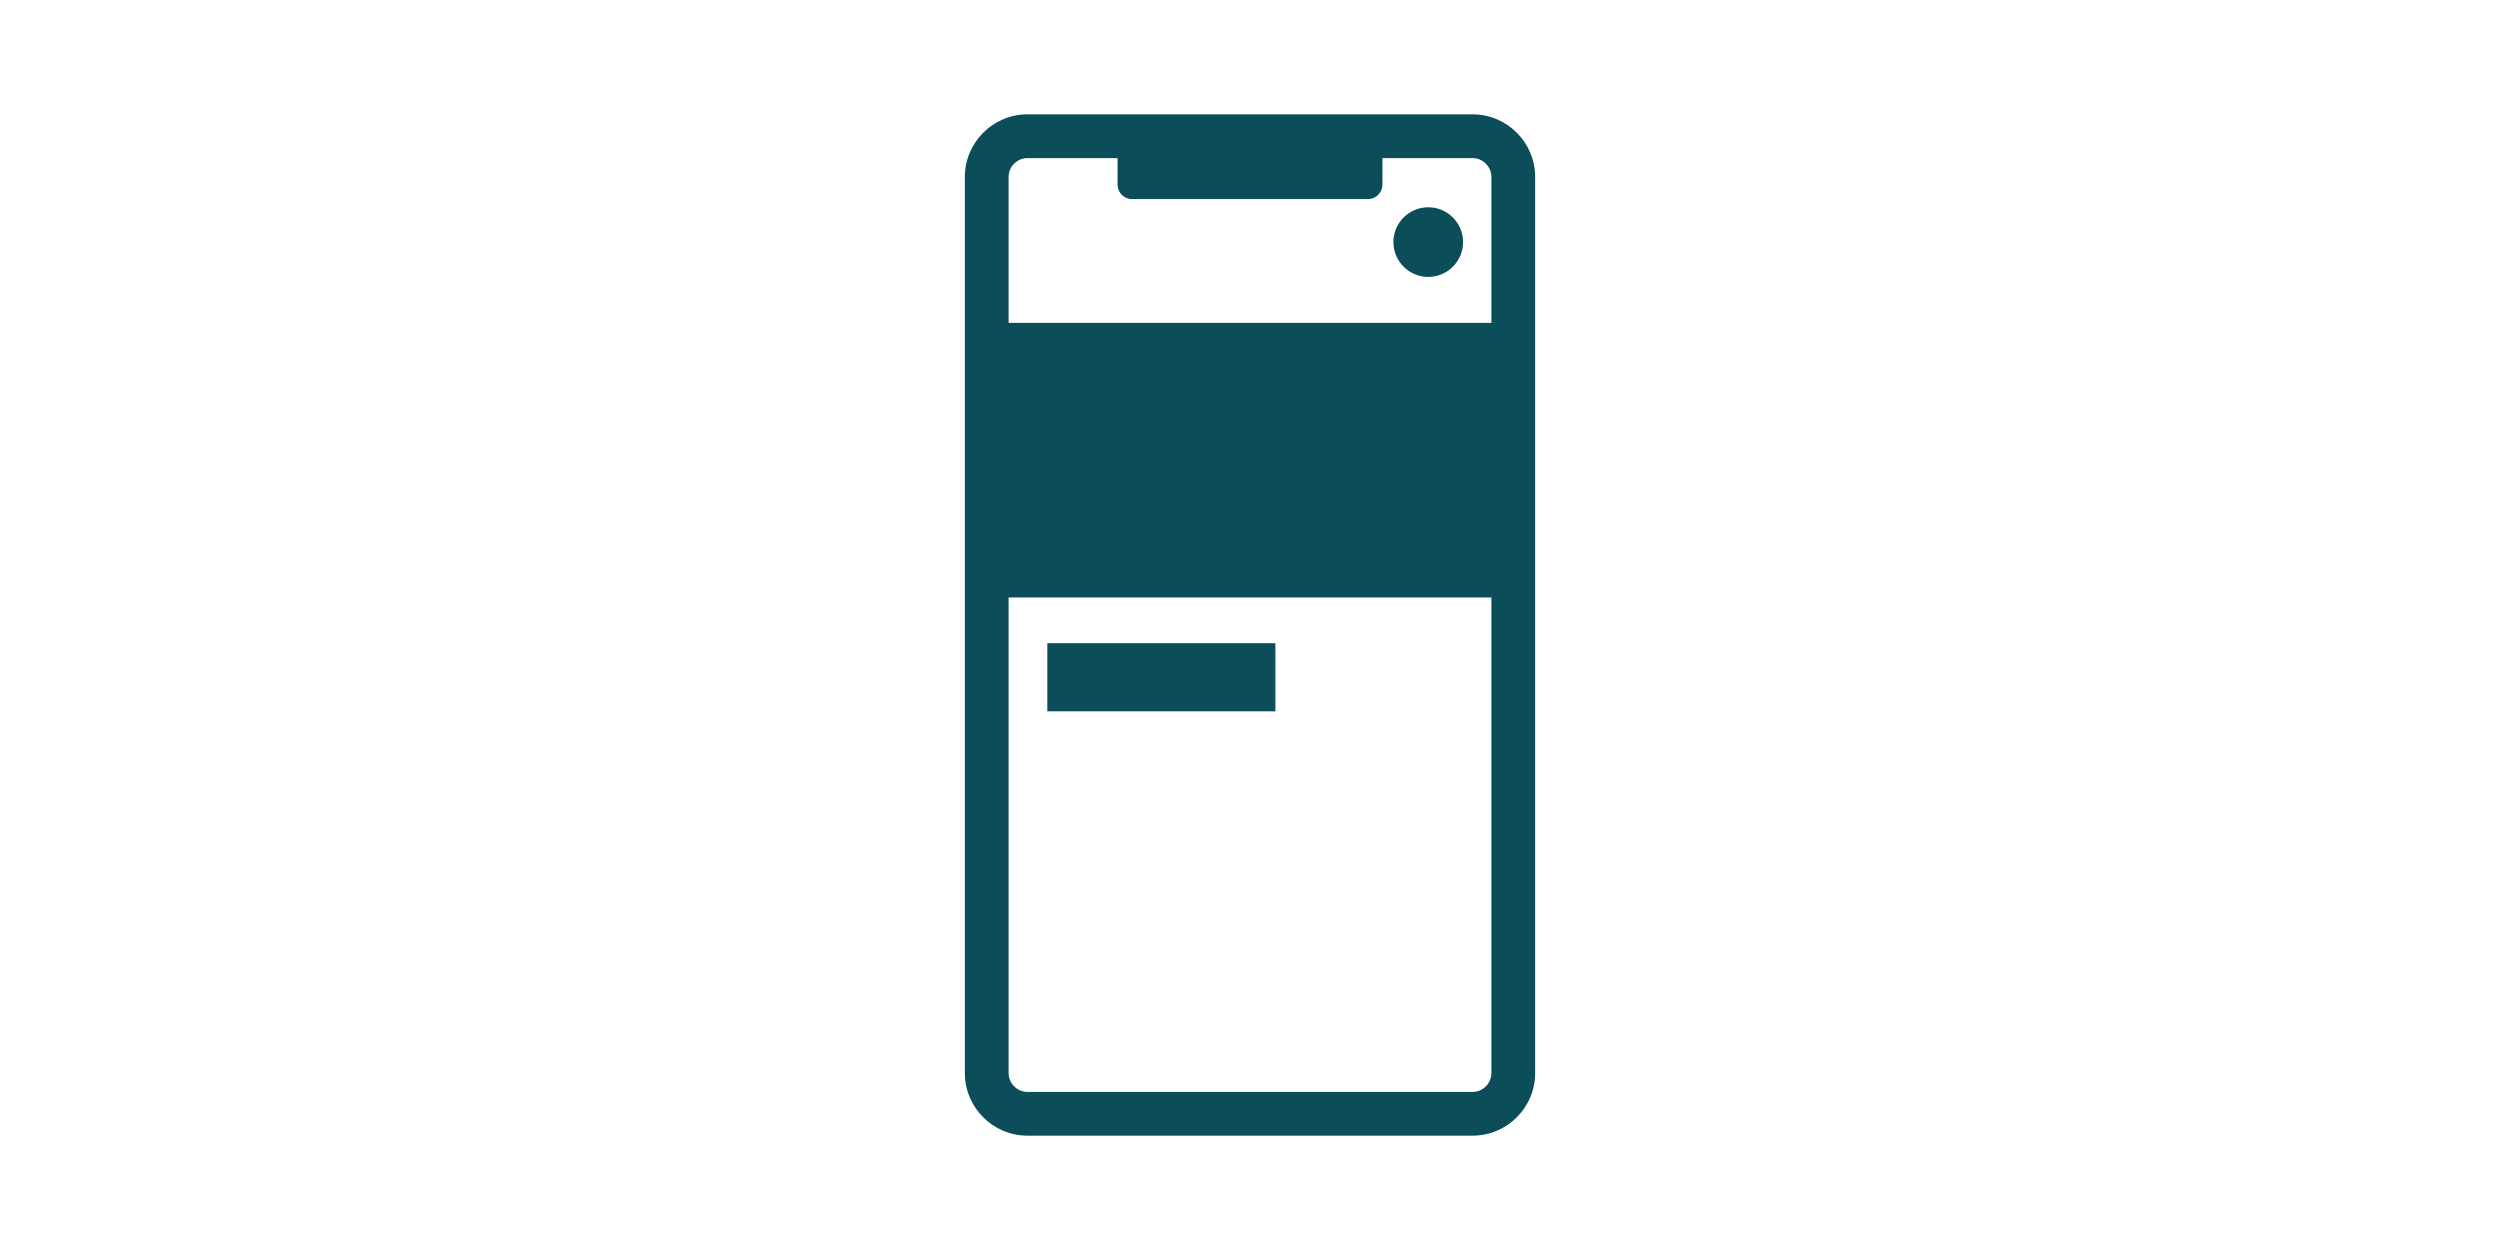 <?xml version="1.0" encoding="utf-8"?>
<!-- Generator: Adobe Illustrator 22.1.0, SVG Export Plug-In . SVG Version: 6.00 Build 0)  -->
<svg version="1.1" id="レイヤー_1" xmlns="http://www.w3.org/2000/svg" xmlns:xlink="http://www.w3.org/1999/xlink" x="0px"
	 y="0px" viewBox="0 0 200 100" enable-background="new 0 0 200 100" xml:space="preserve">
<path fill="#0B4D58" d="M117.812,9.148H82.188c-2.75,0-5,2.25-5,5v71.704c0,2.75,2.25,5,5,5h35.624c2.75,0,5-2.25,5-5V14.148
	C122.812,11.398,120.562,9.148,117.812,9.148z M119.312,85.853c0,0.814-0.686,1.5-1.5,1.5H82.188
	c-0.813,0-1.5-0.686-1.5-1.5V14.148c0-0.813,0.687-1.5,1.5-1.5h35.624c0.814,0,1.5,0.687,1.5,1.5V85.853z"/>
<g>
	<path fill="#0B4D58" d="M110.596,14.772c0,0.635-0.52,1.155-1.155,1.155H90.559c-0.635,0-1.155-0.52-1.155-1.155
		V12.372c0-0.635,0.52-1.155,1.155-1.155h18.881c0.635,0,1.155,0.52,1.155,1.155V14.772z"/>
</g>
<rect x="78.612" y="25.83" fill="#0B4D58" width="42.776" height="21.967"/>
<circle fill="#0B4D58" cx="114.259" cy="19.368" r="2.786"/>
<rect x="83.786" y="51.456" fill="#0B4D58" width="18.245" height="5.451"/>
</svg>

